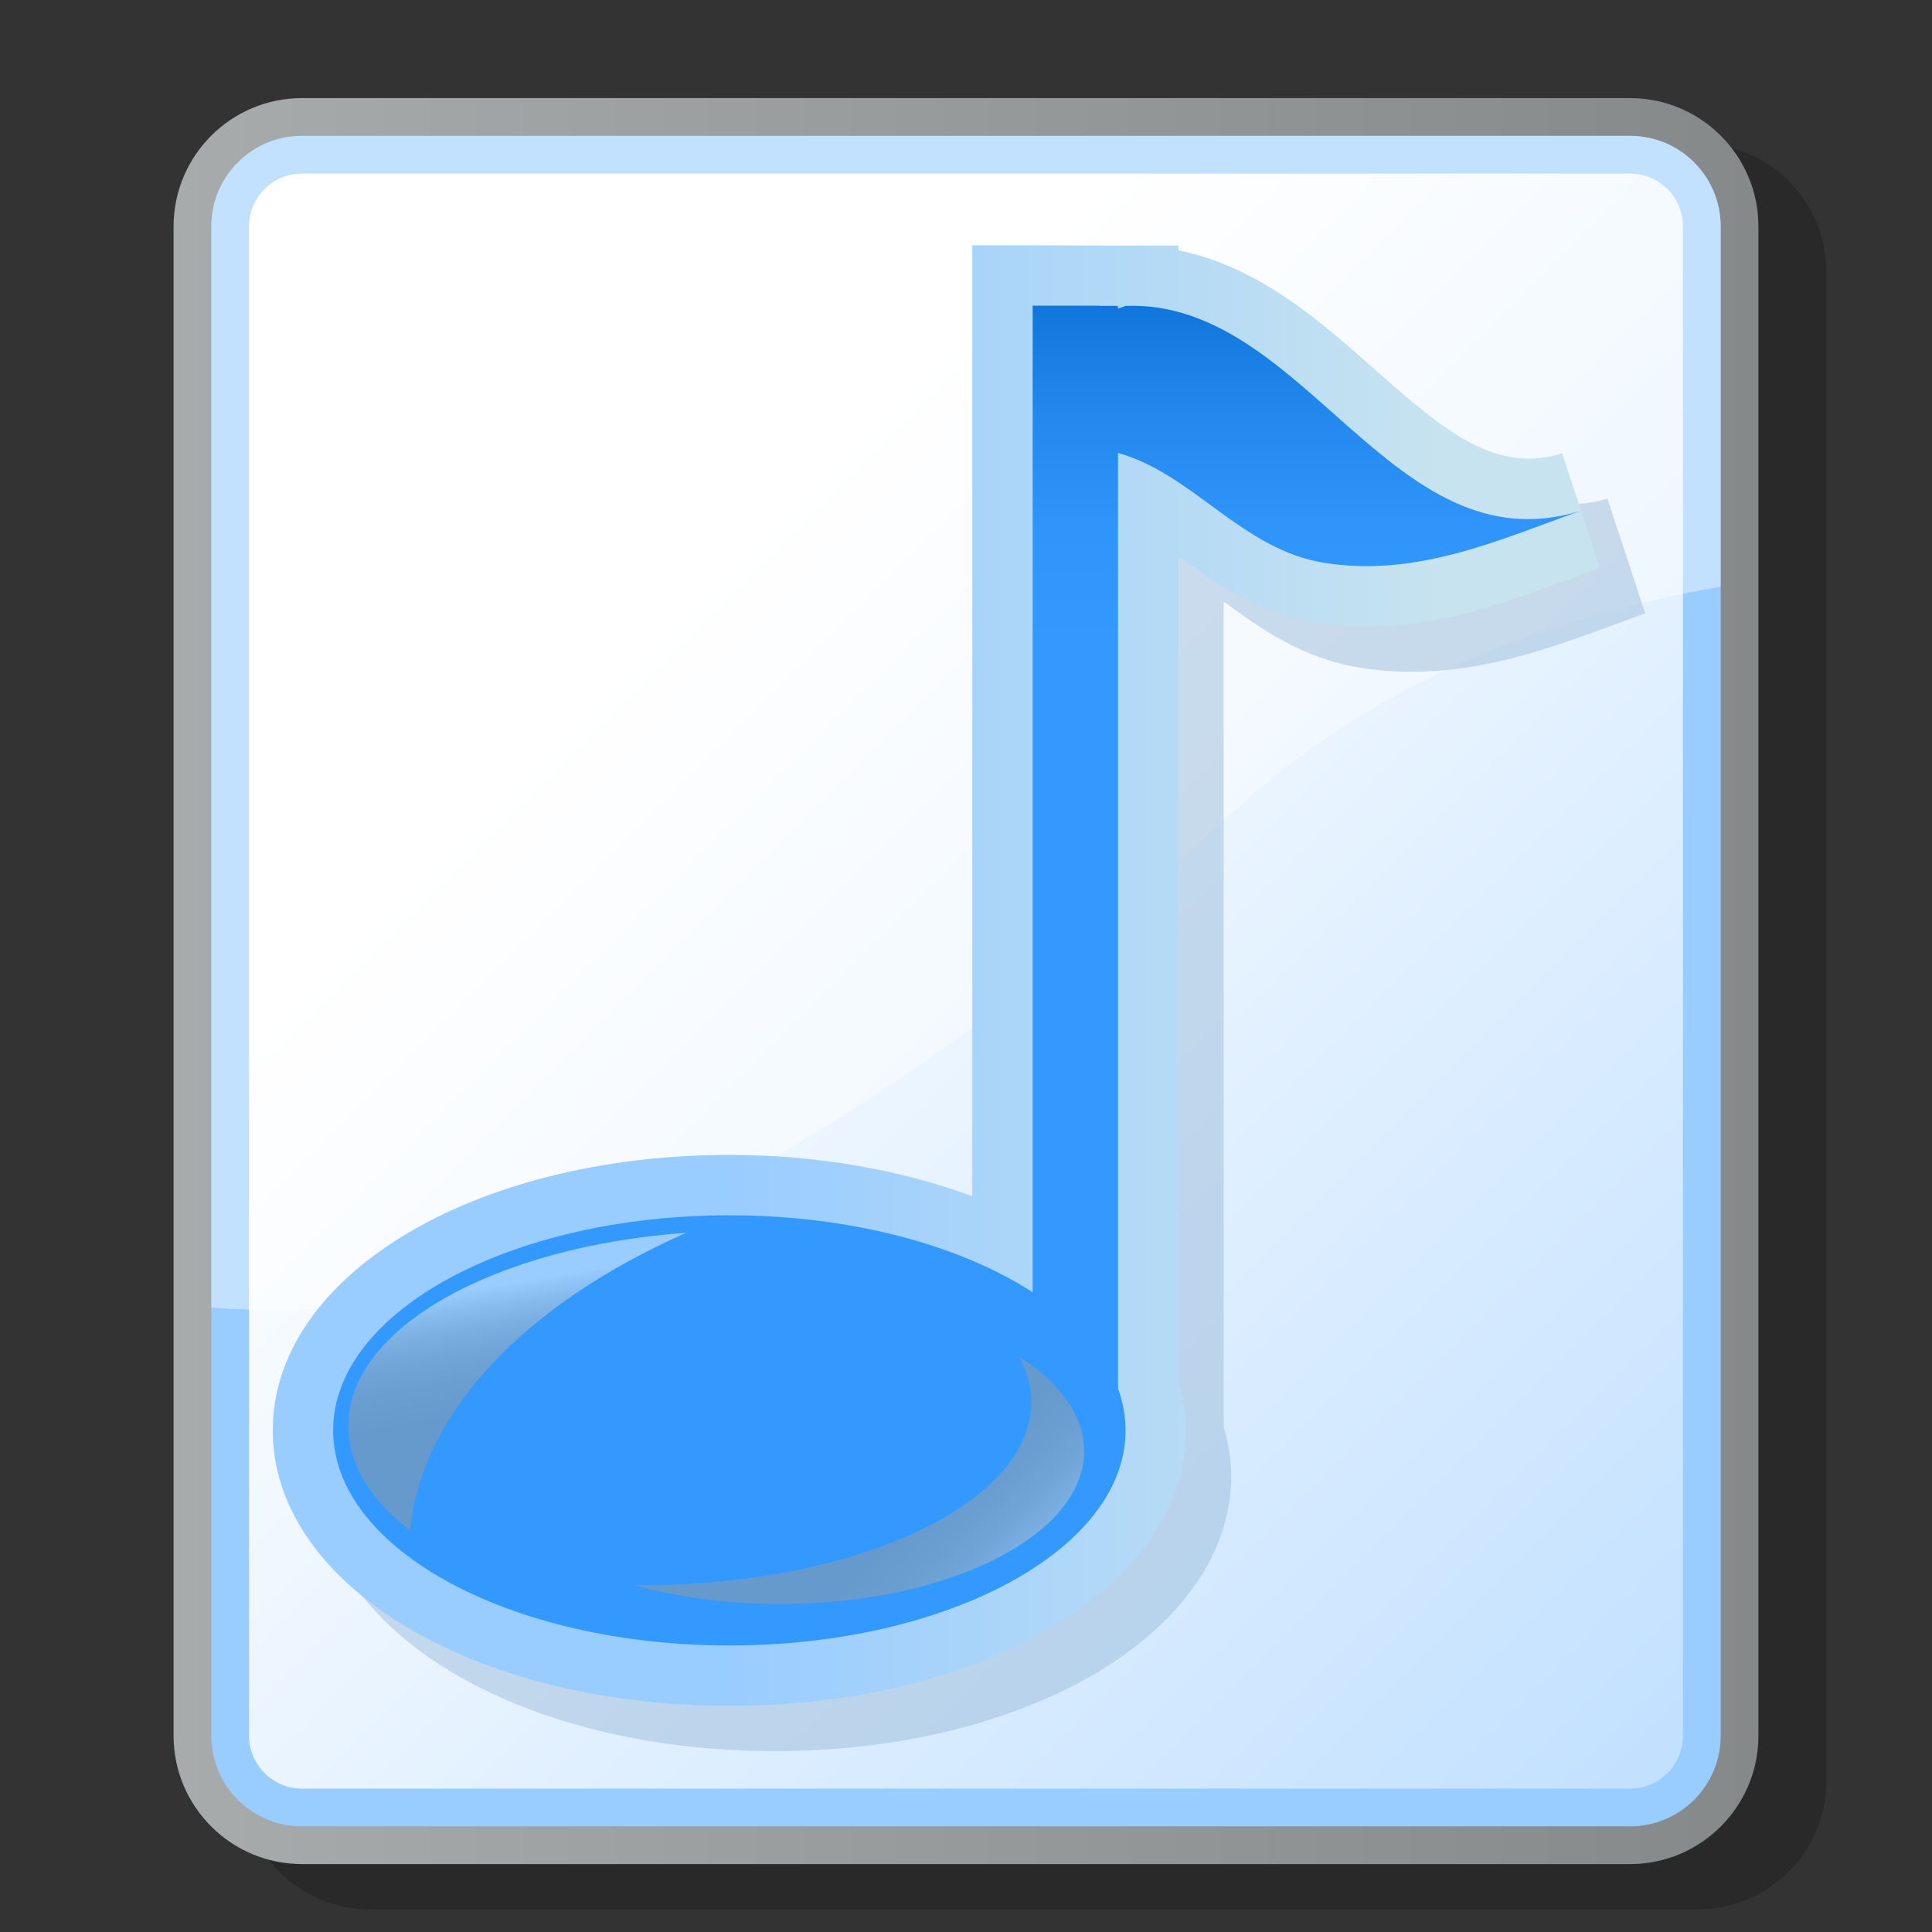 <?xml version="1.0" encoding="UTF-8" standalone="no"?>
<!DOCTYPE svg PUBLIC "-//W3C//DTD SVG 20010904//EN"
"http://www.w3.org/TR/2001/REC-SVG-20010904/DTD/svg10.dtd">
<!-- Created with Sodipodi ("http://www.sodipodi.com/") -->
<svg
   i:viewOrigin="178 524"
   i:rulerOrigin="-178 -268"
   i:pageBounds="178 524 434 268"
   width="48pt"
   height="48pt"
   viewBox="0 0 256 256"
   style="overflow:visible;enable-background:new 0 0 256 256"
   xml:space="preserve"
   xmlns="http://www.w3.org/2000/svg"
   xmlns:ns="&amp;ns_vars;"
   xmlns:i="&amp;ns_ai;"
   xmlns:xml="http://www.w3.org/XML/1998/namespace"
   xmlns:sodipodi="http://sodipodi.sourceforge.net/DTD/sodipodi-0.dtd"
   xmlns:xlink="http://www.w3.org/1999/xlink"
   id="svg153"
   sodipodi:version="0.32pre"
   sodipodi:docname="/home/cschalle/gnome-themes-extras/Nuvola/icons/scalable/mimetypes/gnome-mime-audio.svg"
   sodipodi:docbase="/home/cschalle/gnome-themes-extras/Nuvola/icons/scalable/mimetypes">
  <rect x="0" y="0" width="256" height="256" fill="#333333" stroke="none"/>
  <defs
     id="defs251" />
  <sodipodi:namedview
     id="base" />
  <g
     id="Layer_3"
     i:layer="yes"
     i:dimmedPercent="50"
     i:rgbTrio="#4F00FFFF4F00"
     style="stroke:#000000;">
    <path
       i:knockout="Off"
       style="opacity:0.2;stroke:none;"
       d="M49,19c-9.374,0-17,7.626-17,17v200c0,9.374,7.626,17,17,17h176c9.374,0,17-7.626,17-17    V36c0-9.374-7.626-17-17-17H49z"
       id="path156" />
    <linearGradient
       id="XMLID_1_"
       gradientUnits="userSpaceOnUse"
       x1="23"
       y1="130"
       x2="233"
       y2="130">
      <stop
         offset="0"
         style="stop-color:#A7ABAC"
         id="stop158" />
      <stop
         offset="1"
         style="stop-color:#85898A"
         id="stop159" />
    </linearGradient>
    <path
       i:knockout="Off"
       style="fill:url(#XMLID_1_);stroke:none;"
       d="M40,13c-9.374,0-17,7.626-17,17v200c0,9.374,7.626,17,17,17h176c9.374,0,17-7.626,17-17    V30c0-9.374-7.626-17-17-17H40z"
       id="path163" />
    <path
       i:knockout="Off"
       style="fill:#99CCFF;stroke:none;"
       d="M28,230c0,6.627,5.373,12,12,12h176c6.627,0,12-5.373,12-12V30c0-6.627-5.373-12-12-12H40    c-6.627,0-12,5.373-12,12V230z"
       id="path164" />
    <linearGradient
       id="XMLID_2_"
       gradientUnits="userSpaceOnUse"
       x1="84.503"
       y1="86.503"
       x2="321.502"
       y2="323.502">
      <stop
         offset="0"
         style="stop-color:#FFFFFF"
         id="stop166" />
      <stop
         offset="1"
         style="stop-color:#99CCFF"
         id="stop167" />
    </linearGradient>
    <path
       i:knockout="Off"
       style="fill:url(#XMLID_2_);stroke:none;"
       d="M40,23c-3.859,0-7,3.14-7,7v200c0,3.859,3.141,7,7,7h176c3.859,0,7-3.141,7-7V30    c0-3.86-3.141-7-7-7H40z"
       id="path171" />
    <path
       i:knockout="Off"
       style="opacity:0.4;fill:#FFFFFF;stroke:none;"
       d="M163,108c18.593-17.431,40.938-26.006,65-30.265V30c0-6.627-5.373-12-12-12H40    c-6.627,0-12,5.373-12,12v143.268C77.582,177.009,124.478,142.51,163,108z"
       id="path172" />
    <g
       id="g173">
      <path
         i:knockout="Off"
         style="opacity:0.5;fill:#9CBCDA;stroke:none;"
         d="M134.833,38.5c0,0,0,105.271,0,126.006c-9.518-3.511-20.65-5.473-32.19-5.473     c-33.924,0-60.499,16.032-60.499,36.5s26.575,36.5,60.499,36.5c33.927,0,60.501-16.032,60.501-36.5c0-2.179-0.395-4.348-1-6.491     c0-1.664,0-87.829,0-109.324c4.926,3.604,10.518,7.573,18.123,8.77c12.736,2.002,23.832-2.1,33.621-5.718l4.113-1.502     l-5.002-15.192c-8.721,2.642-15.16-2.541-24.941-11.216c-7.299-6.473-15.424-13.59-25.914-15.681c0-0.096,0-0.646,0-0.646     s-3.551,0-5.85,0c-0.385-0.003-0.766-0.012-1.154,0c-0.217,0-3.475,0-3.475,0l-8.832-0.033H134.833z"
         id="path174" />
      <linearGradient
         id="XMLID_3_"
         gradientUnits="userSpaceOnUse"
         x1="95.671"
         y1="129.267"
         x2="191.672"
         y2="129.267">
        <stop
           offset="0"
           style="stop-color:#99CCFF"
           id="stop176" />
        <stop
           offset="1"
           style="stop-color:#C7E3EF"
           id="stop177" />
      </linearGradient>
      <path
         i:knockout="Off"
         style="fill:url(#XMLID_3_);stroke:none;"
         d="M128.833,32.5c0,0,0,105.271,0,126.006c-9.518-3.511-20.651-5.473-32.19-5.473     c-33.924,0-60.499,16.032-60.499,36.5s26.575,36.5,60.499,36.5c33.927,0,60.501-16.032,60.501-36.5c0-2.179-0.395-4.348-1-6.491     c0-1.664,0-87.829,0-109.324c4.926,3.604,10.518,7.573,18.123,8.77c12.736,2.002,23.832-2.1,33.621-5.718l4.113-1.502     l-5.002-15.192c-8.721,2.642-15.16-2.541-24.941-11.216c-7.299-6.473-15.424-13.59-25.914-15.681c0-0.096,0-0.646,0-0.646     s-3.551,0-5.85,0c-0.385-0.003-0.766-0.012-1.154,0c-0.217,0-3.475,0-3.475,0l-8.832-0.033H128.833z"
         id="path181" />
      <linearGradient
         id="XMLID_4_"
         gradientUnits="userSpaceOnUse"
         x1="126.73"
         y1="30.505"
         x2="126.73"
         y2="85.008">
        <stop
           offset="0"
           style="stop-color:#0066CC"
           id="stop183" />
        <stop
           offset="0.141"
           style="stop-color:#0D73D9"
           id="stop184" />
        <stop
           offset="0.438"
           style="stop-color:#2288EE"
           id="stop185" />
        <stop
           offset="0.727"
           style="stop-color:#2F95FB"
           id="stop186" />
        <stop
           offset="1"
           style="stop-color:#3399FF"
           id="stop187" />
      </linearGradient>
      <path
         style="fill:url(#XMLID_4_);stroke:none;"
         d="M149.14,40.533l-0.996,0.362v-0.362h-2.479V40.5h-8.832v130.729c-9.629-6.227-24.043-10.196-40.19-10.196     c-28.994,0-52.499,12.76-52.499,28.5s23.505,28.5,52.499,28.5c28.995,0,52.501-12.76,52.501-28.5c0-1.896-0.35-3.748-1-5.541     V60.016c9.957,2.772,16.426,12.849,27.365,14.568c12.275,1.93,23.072-3.029,33.809-6.853     C184.312,75.306,172.919,39.619,149.14,40.533z"
         id="path197" />
      <linearGradient
         id="XMLID_5_"
         gradientUnits="userSpaceOnUse"
         x1="-126.631"
         y1="385.333"
         x2="-122.596"
         y2="361.12"
         gradientTransform="matrix(1 0 0 -1 194.122 555.408)">
        <stop
           offset="0"
           style="stop-color:#FFFFFF"
           id="stop199" />
        <stop
           offset="0.015"
           style="stop-color:#F9F9F9"
           id="stop200" />
        <stop
           offset="0.111"
           style="stop-color:#DCDCDC"
           id="stop201" />
        <stop
           offset="0.217"
           style="stop-color:#C3C3C3"
           id="stop202" />
        <stop
           offset="0.336"
           style="stop-color:#B0B0B0"
           id="stop203" />
        <stop
           offset="0.475"
           style="stop-color:#A3A3A3"
           id="stop204" />
        <stop
           offset="0.653"
           style="stop-color:#9B9B9B"
           id="stop205" />
        <stop
           offset="1"
           style="stop-color:#999999"
           id="stop206" />
      </linearGradient>
      <path
         style="opacity:0.5;fill:url(#XMLID_5_);stroke:none;adobe-blending-mode:screen;"
         d="M90.936,163.342c-25.34,1.838-44.792,12.598-44.792,25.597c0,5.099,3.003,9.849,8.168,13.854     C55.951,186.801,69.908,172.664,90.936,163.342z"
         id="path222" />
      <linearGradient
         id="XMLID_6_"
         gradientUnits="userSpaceOnUse"
         x1="-62.261"
         y1="338.589"
         x2="-82.013"
         y2="358.34"
         gradientTransform="matrix(1 0 0 -1 194.122 555.408)">
        <stop
           offset="0"
           style="stop-color:#FFFFFF"
           id="stop224" />
        <stop
           offset="0.015"
           style="stop-color:#F9F9F9"
           id="stop225" />
        <stop
           offset="0.111"
           style="stop-color:#DCDCDC"
           id="stop226" />
        <stop
           offset="0.217"
           style="stop-color:#C3C3C3"
           id="stop227" />
        <stop
           offset="0.336"
           style="stop-color:#B0B0B0"
           id="stop228" />
        <stop
           offset="0.475"
           style="stop-color:#A3A3A3"
           id="stop229" />
        <stop
           offset="0.653"
           style="stop-color:#9B9B9B"
           id="stop230" />
        <stop
           offset="1"
           style="stop-color:#999999"
           id="stop231" />
      </linearGradient>
      <path
         style="opacity:0.5;fill:url(#XMLID_6_);stroke:none;adobe-blending-mode:screen;"
         d="M135.054,179.787c1.035,1.918,1.59,3.927,1.59,5.996c0,13.393-23.059,24.25-51.501,24.25     c-0.395,0-0.785-0.01-1.176-0.015c5.76,1.602,12.381,2.515,19.426,2.515c22.229,0,40.251-9.066,40.251-20.25     C143.642,187.566,140.429,183.229,135.054,179.787z"
         id="path247" />
    </g>
  </g>
  <g
     id="Layer_2"
     i:layer="yes"
     i:editable="no"
     i:dimmedPercent="50"
     i:rgbTrio="#FFFF4F004F00"
     style="stroke:#000000;">
    <path
       i:knockout="Off"
       style="fill:none;stroke:none;"
       d="M256,256H0V0h256V256z"
       id="path249" />
  </g>
</svg>
